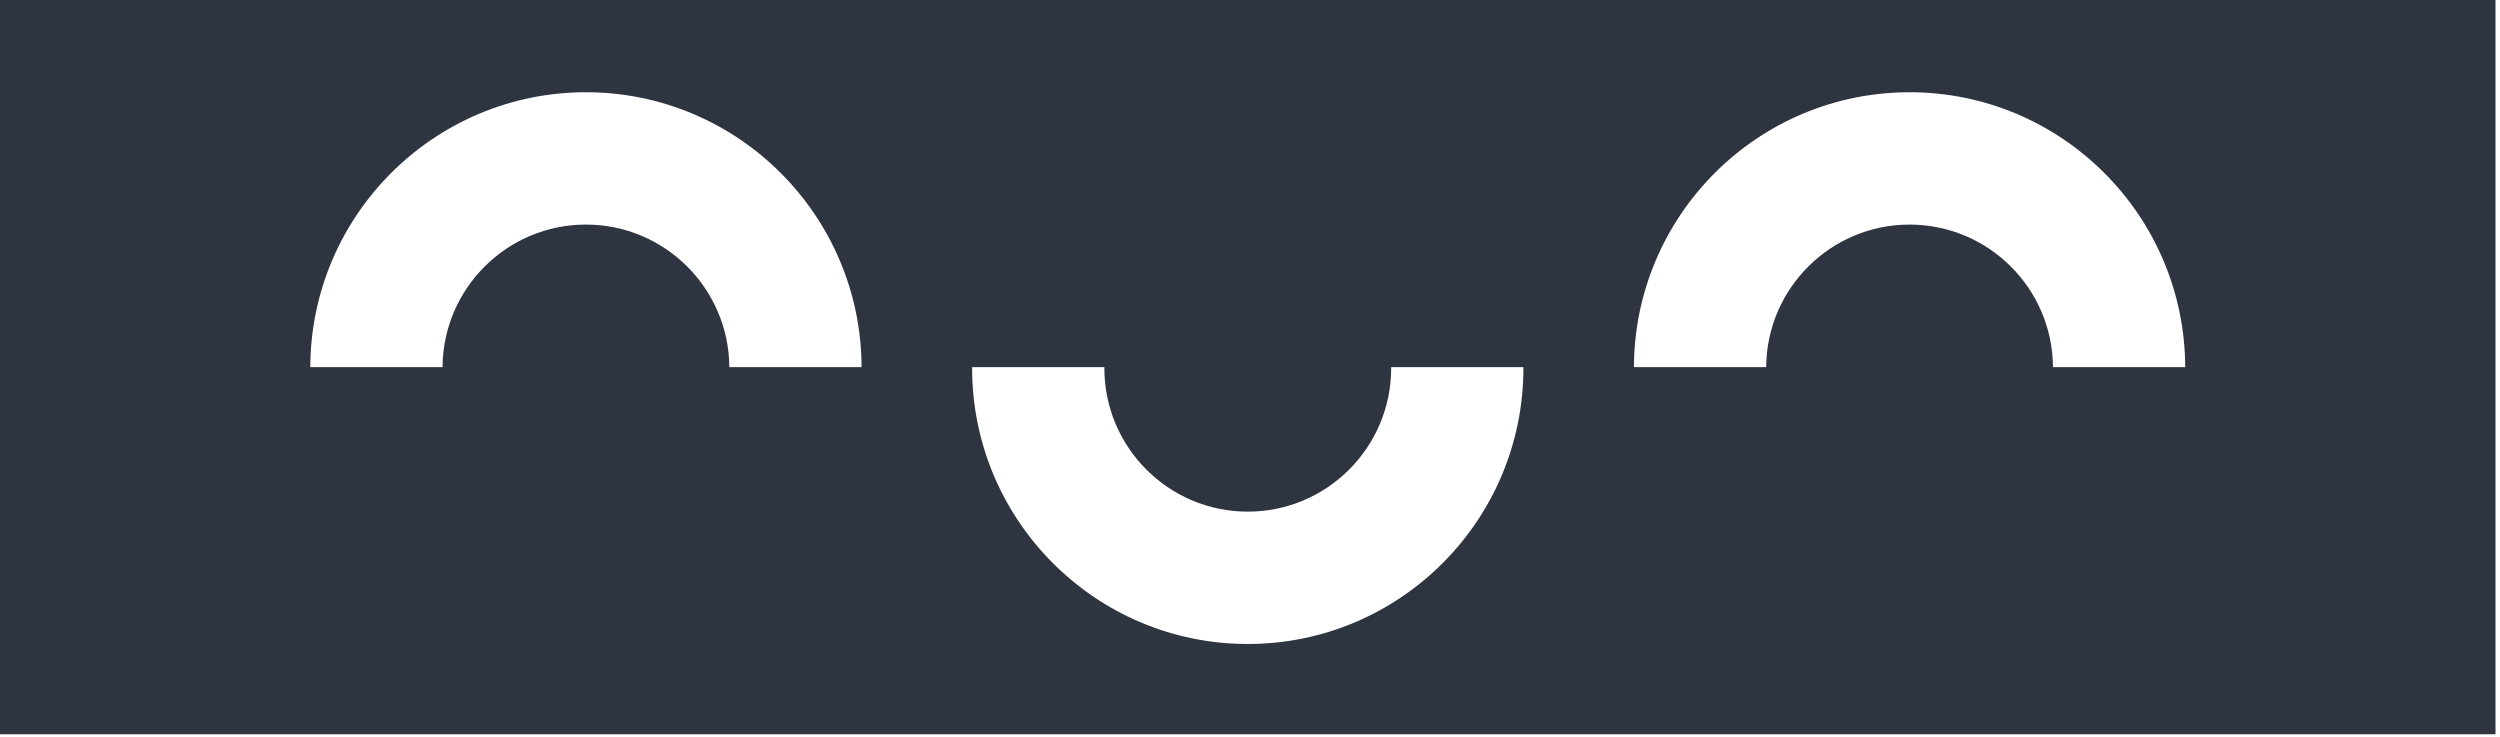<svg
  xml:space="preserve"
  style="fill-rule:evenodd;clip-rule:evenodd;stroke-linejoin:round;stroke-miterlimit:2"
  viewBox="0 0 278 82"
  xmlns="http://www.w3.org/2000/svg"
>
  <path
    d="M277.5 0v81.65H0V0zM34.504 40.825h14.705c.058-8.759 7.181-15.852 15.947-15.852s15.888 7.093 15.946 15.852h14.705c-.058-16.881-13.77-30.568-30.651-30.568S34.563 23.944 34.504 40.825m147.189 0h14.705c.058-8.759 7.181-15.852 15.946-15.852s15.889 7.093 15.947 15.852h14.705c-.059-16.881-13.771-30.568-30.652-30.568s-30.593 13.687-30.651 30.568m-12.29 0h-14.704v.109c0 8.808-7.146 15.96-15.947 15.96-8.802 0-15.947-7.152-15.947-15.96v-.109H108.1v.109c0 16.931 13.735 30.677 30.652 30.677s30.652-13.746 30.652-30.677z"
    style="fill:#2e3440"
  />
</svg>
